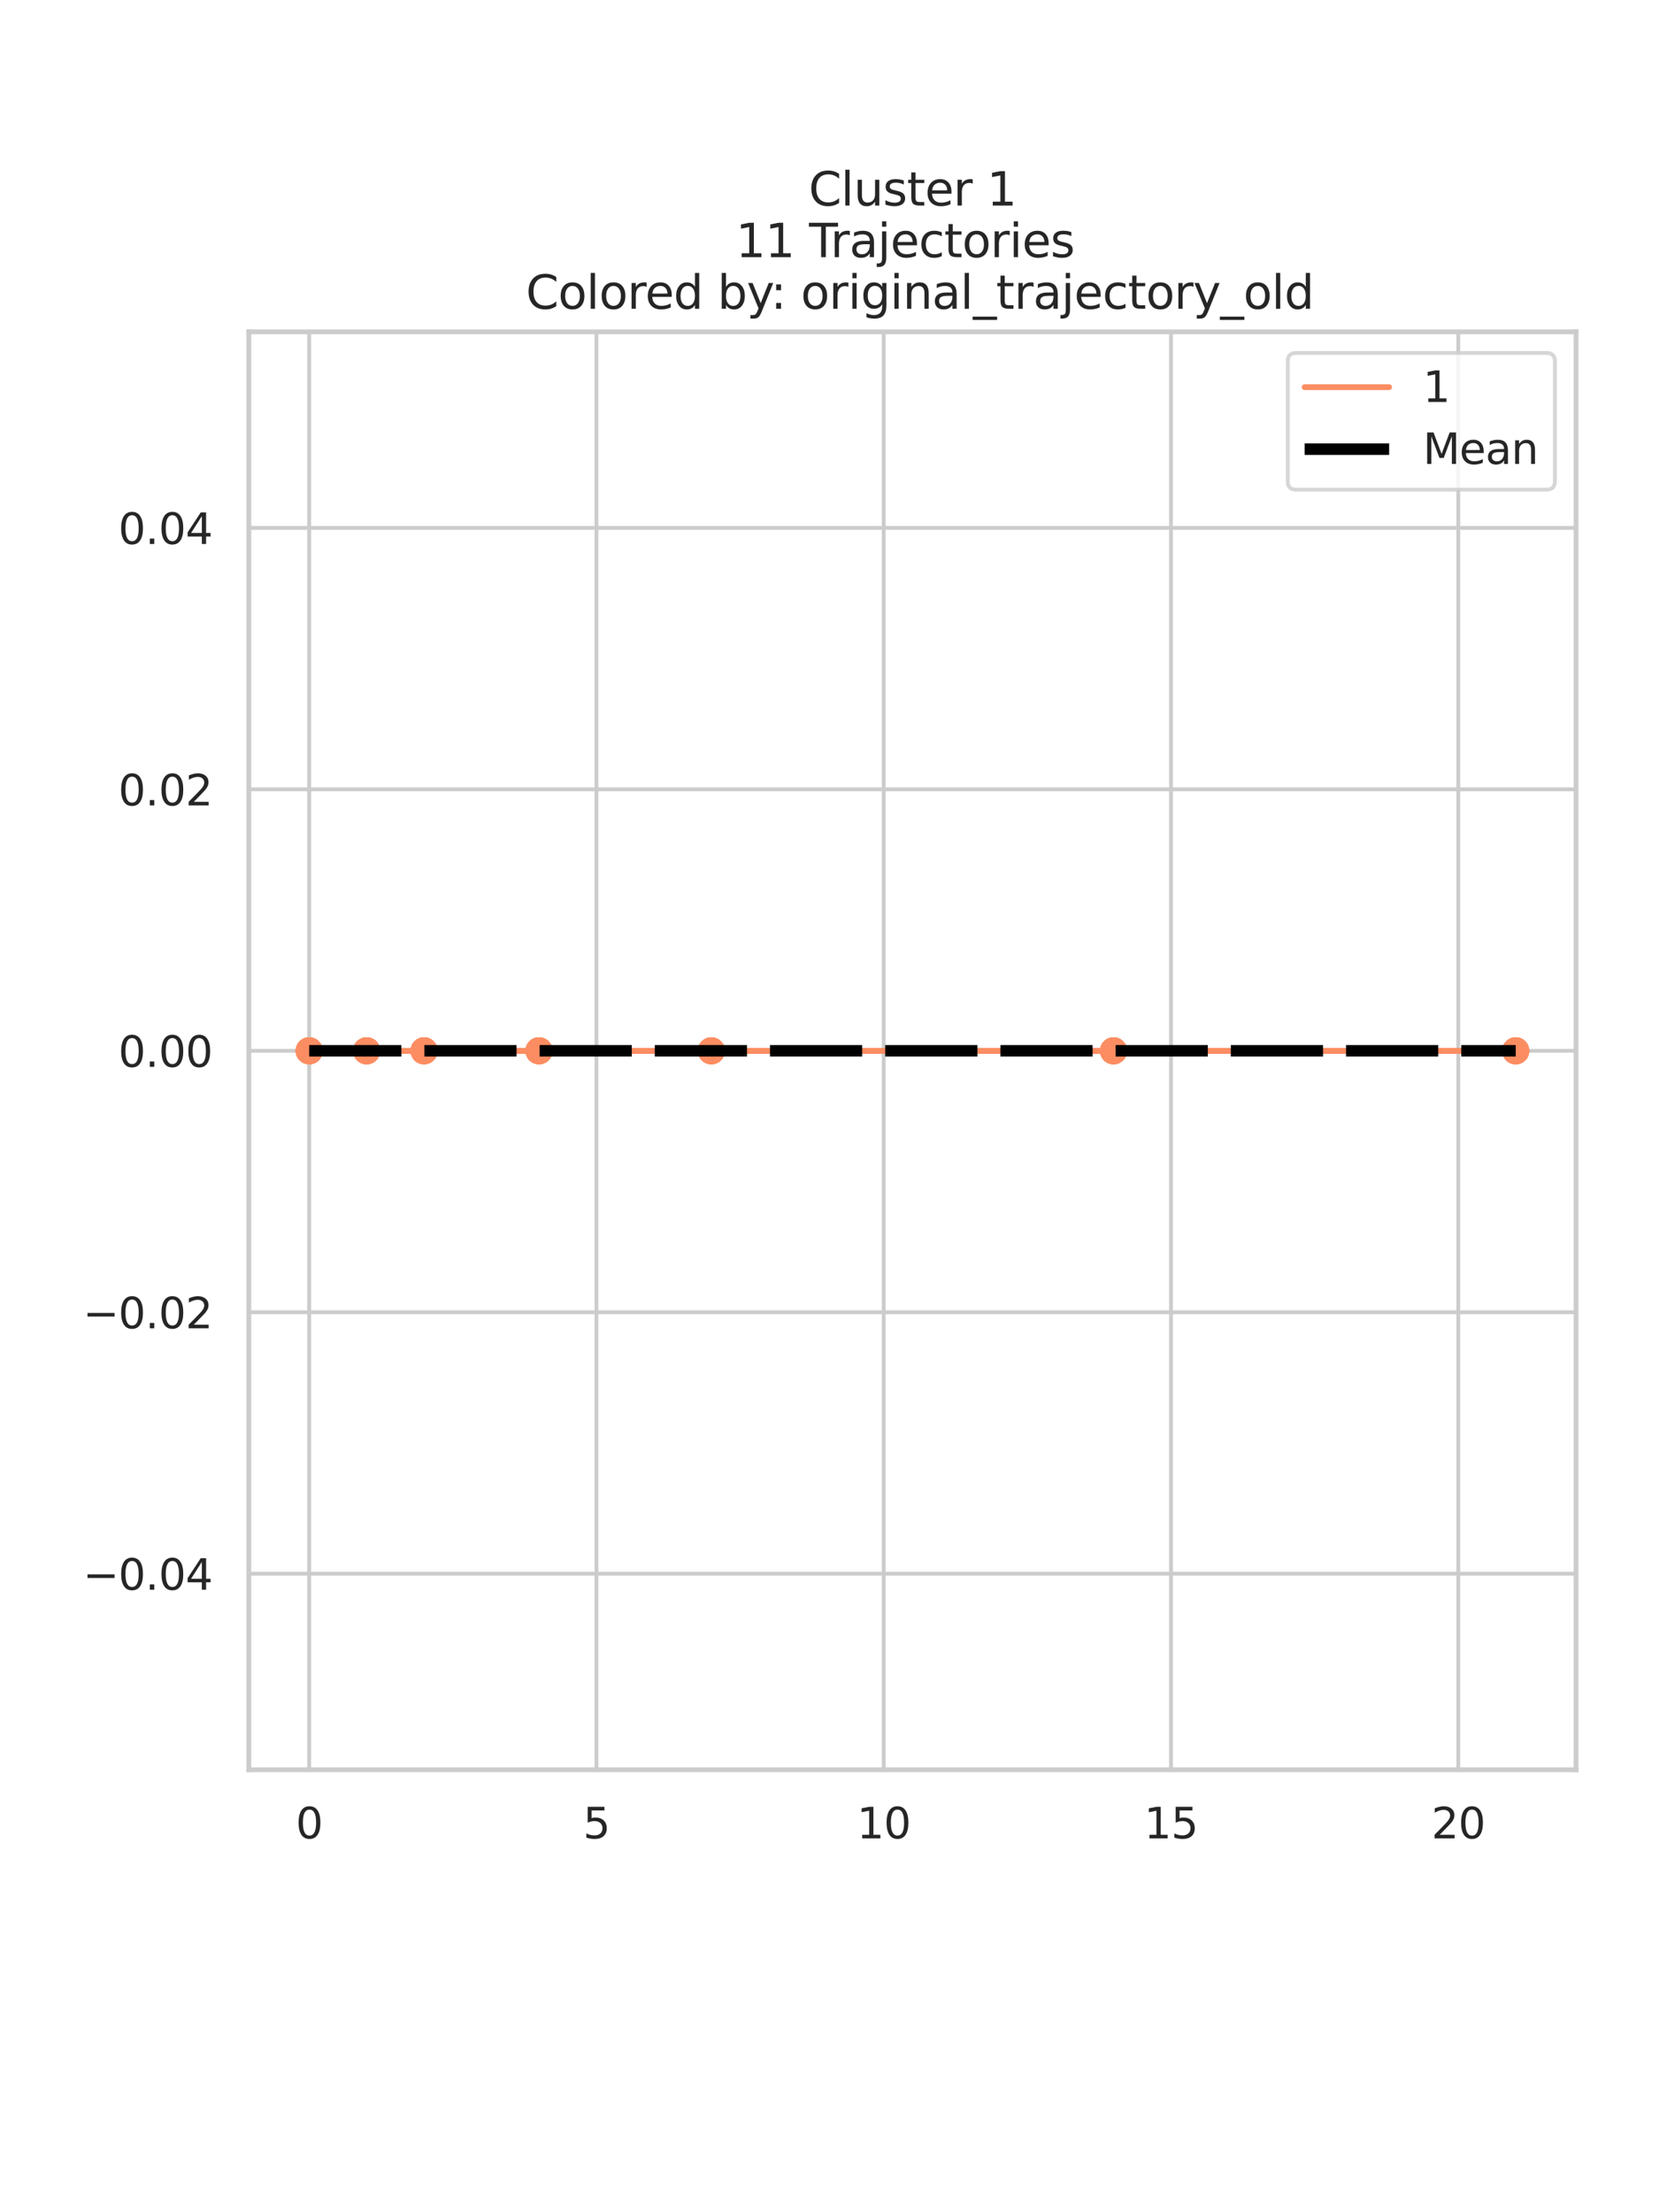 <?xml version="1.0" encoding="utf-8" standalone="no"?>
<!DOCTYPE svg PUBLIC "-//W3C//DTD SVG 1.1//EN"
  "http://www.w3.org/Graphics/SVG/1.1/DTD/svg11.dtd">
<svg xmlns:xlink="http://www.w3.org/1999/xlink" width="432pt" height="576pt" viewBox="0 0 432 576" xmlns="http://www.w3.org/2000/svg" version="1.1">
 <defs>
  <style type="text/css">*{stroke-linejoin: round; stroke-linecap: butt}</style>
 </defs>
 <g id="figure_1">
  <g id="patch_1">
   <path d="M 0 576 
L 432 576 
L 432 0 
L 0 0 
z
" style="fill: #ffffff"/>
  </g>
  <g id="axes_1">
   <g id="patch_2">
    <path d="M 64.8 460.8 
L 410.4 460.8 
L 410.4 86.4 
L 64.8 86.4 
z
" style="fill: #ffffff"/>
   </g>
   <g id="matplotlib.axis_1">
    <g id="xtick_1">
     <g id="line2d_1">
      <path d="M 80.509 460.8 
L 80.509 86.4 
" clip-path="url(#p7fa491fce4)" style="fill: none; stroke: #cccccc; stroke-linecap: round"/>
     </g>
     <g id="text_1">
      <!-- 0 -->
      <g style="fill: #262626" transform="translate(77.01 478.658)scale(0.11 -0.11)">
       <defs>
        <path id="DejaVuSans-30" d="M 2034 4250 
Q 1547 4250 1301 3770 
Q 1056 3291 1056 2328 
Q 1056 1369 1301 889 
Q 1547 409 2034 409 
Q 2525 409 2770 889 
Q 3016 1369 3016 2328 
Q 3016 3291 2770 3770 
Q 2525 4250 2034 4250 
z
M 2034 4750 
Q 2819 4750 3233 4129 
Q 3647 3509 3647 2328 
Q 3647 1150 3233 529 
Q 2819 -91 2034 -91 
Q 1250 -91 836 529 
Q 422 1150 422 2328 
Q 422 3509 836 4129 
Q 1250 4750 2034 4750 
z
" transform="scale(0.016)"/>
       </defs>
       <use xlink:href="#DejaVuSans-30"/>
      </g>
     </g>
    </g>
    <g id="xtick_2">
     <g id="line2d_2">
      <path d="M 155.314 460.8 
L 155.314 86.4 
" clip-path="url(#p7fa491fce4)" style="fill: none; stroke: #cccccc; stroke-linecap: round"/>
     </g>
     <g id="text_2">
      <!-- 5 -->
      <g style="fill: #262626" transform="translate(151.815 478.658)scale(0.11 -0.11)">
       <defs>
        <path id="DejaVuSans-35" d="M 691 4666 
L 3169 4666 
L 3169 4134 
L 1269 4134 
L 1269 2991 
Q 1406 3038 1543 3061 
Q 1681 3084 1819 3084 
Q 2600 3084 3056 2656 
Q 3513 2228 3513 1497 
Q 3513 744 3044 326 
Q 2575 -91 1722 -91 
Q 1428 -91 1123 -41 
Q 819 9 494 109 
L 494 744 
Q 775 591 1075 516 
Q 1375 441 1709 441 
Q 2250 441 2565 725 
Q 2881 1009 2881 1497 
Q 2881 1984 2565 2268 
Q 2250 2553 1709 2553 
Q 1456 2553 1204 2497 
Q 953 2441 691 2322 
L 691 4666 
z
" transform="scale(0.016)"/>
       </defs>
       <use xlink:href="#DejaVuSans-35"/>
      </g>
     </g>
    </g>
    <g id="xtick_3">
     <g id="line2d_3">
      <path d="M 230.119 460.8 
L 230.119 86.4 
" clip-path="url(#p7fa491fce4)" style="fill: none; stroke: #cccccc; stroke-linecap: round"/>
     </g>
     <g id="text_3">
      <!-- 10 -->
      <g style="fill: #262626" transform="translate(223.121 478.658)scale(0.11 -0.11)">
       <defs>
        <path id="DejaVuSans-31" d="M 794 531 
L 1825 531 
L 1825 4091 
L 703 3866 
L 703 4441 
L 1819 4666 
L 2450 4666 
L 2450 531 
L 3481 531 
L 3481 0 
L 794 0 
L 794 531 
z
" transform="scale(0.016)"/>
       </defs>
       <use xlink:href="#DejaVuSans-31"/>
       <use xlink:href="#DejaVuSans-30" x="63.623"/>
      </g>
     </g>
    </g>
    <g id="xtick_4">
     <g id="line2d_4">
      <path d="M 304.925 460.8 
L 304.925 86.4 
" clip-path="url(#p7fa491fce4)" style="fill: none; stroke: #cccccc; stroke-linecap: round"/>
     </g>
     <g id="text_4">
      <!-- 15 -->
      <g style="fill: #262626" transform="translate(297.926 478.658)scale(0.11 -0.11)">
       <use xlink:href="#DejaVuSans-31"/>
       <use xlink:href="#DejaVuSans-35" x="63.623"/>
      </g>
     </g>
    </g>
    <g id="xtick_5">
     <g id="line2d_5">
      <path d="M 379.73 460.8 
L 379.73 86.4 
" clip-path="url(#p7fa491fce4)" style="fill: none; stroke: #cccccc; stroke-linecap: round"/>
     </g>
     <g id="text_5">
      <!-- 20 -->
      <g style="fill: #262626" transform="translate(372.731 478.658)scale(0.11 -0.11)">
       <defs>
        <path id="DejaVuSans-32" d="M 1228 531 
L 3431 531 
L 3431 0 
L 469 0 
L 469 531 
Q 828 903 1448 1529 
Q 2069 2156 2228 2338 
Q 2531 2678 2651 2914 
Q 2772 3150 2772 3378 
Q 2772 3750 2511 3984 
Q 2250 4219 1831 4219 
Q 1534 4219 1204 4116 
Q 875 4013 500 3803 
L 500 4441 
Q 881 4594 1212 4672 
Q 1544 4750 1819 4750 
Q 2544 4750 2975 4387 
Q 3406 4025 3406 3419 
Q 3406 3131 3298 2873 
Q 3191 2616 2906 2266 
Q 2828 2175 2409 1742 
Q 1991 1309 1228 531 
z
" transform="scale(0.016)"/>
       </defs>
       <use xlink:href="#DejaVuSans-32"/>
       <use xlink:href="#DejaVuSans-30" x="63.623"/>
      </g>
     </g>
    </g>
   </g>
   <g id="matplotlib.axis_2">
    <g id="ytick_1">
     <g id="line2d_6">
      <path d="M 64.8 409.745 
L 410.4 409.745 
" clip-path="url(#p7fa491fce4)" style="fill: none; stroke: #cccccc; stroke-linecap: round"/>
     </g>
     <g id="text_6">
      <!-- −0.04 -->
      <g style="fill: #262626" transform="translate(21.59 413.925)scale(0.11 -0.11)">
       <defs>
        <path id="DejaVuSans-2212" d="M 678 2272 
L 4684 2272 
L 4684 1741 
L 678 1741 
L 678 2272 
z
" transform="scale(0.016)"/>
        <path id="DejaVuSans-2e" d="M 684 794 
L 1344 794 
L 1344 0 
L 684 0 
L 684 794 
z
" transform="scale(0.016)"/>
        <path id="DejaVuSans-34" d="M 2419 4116 
L 825 1625 
L 2419 1625 
L 2419 4116 
z
M 2253 4666 
L 3047 4666 
L 3047 1625 
L 3713 1625 
L 3713 1100 
L 3047 1100 
L 3047 0 
L 2419 0 
L 2419 1100 
L 313 1100 
L 313 1709 
L 2253 4666 
z
" transform="scale(0.016)"/>
       </defs>
       <use xlink:href="#DejaVuSans-2212"/>
       <use xlink:href="#DejaVuSans-30" x="83.789"/>
       <use xlink:href="#DejaVuSans-2e" x="147.412"/>
       <use xlink:href="#DejaVuSans-30" x="179.199"/>
       <use xlink:href="#DejaVuSans-34" x="242.822"/>
      </g>
     </g>
    </g>
    <g id="ytick_2">
     <g id="line2d_7">
      <path d="M 64.8 341.673 
L 410.4 341.673 
" clip-path="url(#p7fa491fce4)" style="fill: none; stroke: #cccccc; stroke-linecap: round"/>
     </g>
     <g id="text_7">
      <!-- −0.02 -->
      <g style="fill: #262626" transform="translate(21.59 345.852)scale(0.11 -0.11)">
       <use xlink:href="#DejaVuSans-2212"/>
       <use xlink:href="#DejaVuSans-30" x="83.789"/>
       <use xlink:href="#DejaVuSans-2e" x="147.412"/>
       <use xlink:href="#DejaVuSans-30" x="179.199"/>
       <use xlink:href="#DejaVuSans-32" x="242.822"/>
      </g>
     </g>
    </g>
    <g id="ytick_3">
     <g id="line2d_8">
      <path d="M 64.8 273.6 
L 410.4 273.6 
" clip-path="url(#p7fa491fce4)" style="fill: none; stroke: #cccccc; stroke-linecap: round"/>
     </g>
     <g id="text_8">
      <!-- 0.00 -->
      <g style="fill: #262626" transform="translate(30.808 277.779)scale(0.11 -0.11)">
       <use xlink:href="#DejaVuSans-30"/>
       <use xlink:href="#DejaVuSans-2e" x="63.623"/>
       <use xlink:href="#DejaVuSans-30" x="95.41"/>
       <use xlink:href="#DejaVuSans-30" x="159.033"/>
      </g>
     </g>
    </g>
    <g id="ytick_4">
     <g id="line2d_9">
      <path d="M 64.8 205.527 
L 410.4 205.527 
" clip-path="url(#p7fa491fce4)" style="fill: none; stroke: #cccccc; stroke-linecap: round"/>
     </g>
     <g id="text_9">
      <!-- 0.02 -->
      <g style="fill: #262626" transform="translate(30.808 209.706)scale(0.11 -0.11)">
       <use xlink:href="#DejaVuSans-30"/>
       <use xlink:href="#DejaVuSans-2e" x="63.623"/>
       <use xlink:href="#DejaVuSans-30" x="95.41"/>
       <use xlink:href="#DejaVuSans-32" x="159.033"/>
      </g>
     </g>
    </g>
    <g id="ytick_5">
     <g id="line2d_10">
      <path d="M 64.8 137.455 
L 410.4 137.455 
" clip-path="url(#p7fa491fce4)" style="fill: none; stroke: #cccccc; stroke-linecap: round"/>
     </g>
     <g id="text_10">
      <!-- 0.04 -->
      <g style="fill: #262626" transform="translate(30.808 141.634)scale(0.11 -0.11)">
       <use xlink:href="#DejaVuSans-30"/>
       <use xlink:href="#DejaVuSans-2e" x="63.623"/>
       <use xlink:href="#DejaVuSans-30" x="95.41"/>
       <use xlink:href="#DejaVuSans-34" x="159.033"/>
      </g>
     </g>
    </g>
   </g>
   <g id="line2d_11">
    <path d="M 80.509 273.6 
L 95.47 273.6 
L 110.431 273.6 
L 140.353 273.6 
L 185.236 273.6 
L 289.964 273.6 
L 394.691 273.6 
" clip-path="url(#p7fa491fce4)" style="fill: none; stroke: #fc8d62; stroke-width: 1.5; stroke-linecap: round"/>
   </g>
   <g id="line2d_12">
    <path d="M 80.509 273.6 
L 95.47 273.6 
L 110.431 273.6 
L 140.353 273.6 
L 185.236 273.6 
L 289.964 273.6 
L 394.691 273.6 
" clip-path="url(#p7fa491fce4)" style="fill: none; stroke: #fc8d62; stroke-width: 1.5; stroke-linecap: round"/>
    <defs>
     <path id="mbd45d0acd7" d="M 0 3 
C 0.796 3 1.559 2.684 2.121 2.121 
C 2.684 1.559 3 0.796 3 0 
C 3 -0.796 2.684 -1.559 2.121 -2.121 
C 1.559 -2.684 0.796 -3 0 -3 
C -0.796 -3 -1.559 -2.684 -2.121 -2.121 
C -2.684 -1.559 -3 -0.796 -3 0 
C -3 0.796 -2.684 1.559 -2.121 2.121 
C -1.559 2.684 -0.796 3 0 3 
z
" style="stroke: #fc8d62"/>
    </defs>
    <g clip-path="url(#p7fa491fce4)">
     <use xlink:href="#mbd45d0acd7" x="80.509" y="273.6" style="fill: #fc8d62; stroke: #fc8d62"/>
     <use xlink:href="#mbd45d0acd7" x="95.47" y="273.6" style="fill: #fc8d62; stroke: #fc8d62"/>
     <use xlink:href="#mbd45d0acd7" x="110.431" y="273.6" style="fill: #fc8d62; stroke: #fc8d62"/>
     <use xlink:href="#mbd45d0acd7" x="140.353" y="273.6" style="fill: #fc8d62; stroke: #fc8d62"/>
     <use xlink:href="#mbd45d0acd7" x="185.236" y="273.6" style="fill: #fc8d62; stroke: #fc8d62"/>
     <use xlink:href="#mbd45d0acd7" x="289.964" y="273.6" style="fill: #fc8d62; stroke: #fc8d62"/>
     <use xlink:href="#mbd45d0acd7" x="394.691" y="273.6" style="fill: #fc8d62; stroke: #fc8d62"/>
    </g>
   </g>
   <g id="line2d_13">
    <path d="M 80.509 273.6 
L 95.47 273.6 
L 110.431 273.6 
L 140.353 273.6 
L 185.236 273.6 
L 289.964 273.6 
L 394.691 273.6 
" clip-path="url(#p7fa491fce4)" style="fill: none; stroke: #fc8d62; stroke-width: 1.5; stroke-linecap: round"/>
   </g>
   <g id="line2d_14">
    <path d="M 80.509 273.6 
L 95.47 273.6 
L 110.431 273.6 
L 140.353 273.6 
L 185.236 273.6 
L 289.964 273.6 
L 394.691 273.6 
" clip-path="url(#p7fa491fce4)" style="fill: none; stroke: #fc8d62; stroke-width: 1.5; stroke-linecap: round"/>
    <g clip-path="url(#p7fa491fce4)">
     <use xlink:href="#mbd45d0acd7" x="80.509" y="273.6" style="fill: #fc8d62; stroke: #fc8d62"/>
     <use xlink:href="#mbd45d0acd7" x="95.47" y="273.6" style="fill: #fc8d62; stroke: #fc8d62"/>
     <use xlink:href="#mbd45d0acd7" x="110.431" y="273.6" style="fill: #fc8d62; stroke: #fc8d62"/>
     <use xlink:href="#mbd45d0acd7" x="140.353" y="273.6" style="fill: #fc8d62; stroke: #fc8d62"/>
     <use xlink:href="#mbd45d0acd7" x="185.236" y="273.6" style="fill: #fc8d62; stroke: #fc8d62"/>
     <use xlink:href="#mbd45d0acd7" x="289.964" y="273.6" style="fill: #fc8d62; stroke: #fc8d62"/>
     <use xlink:href="#mbd45d0acd7" x="394.691" y="273.6" style="fill: #fc8d62; stroke: #fc8d62"/>
    </g>
   </g>
   <g id="line2d_15">
    <path d="M 80.509 273.6 
L 95.47 273.6 
L 110.431 273.6 
L 140.353 273.6 
L 185.236 273.6 
L 289.964 273.6 
L 394.691 273.6 
" clip-path="url(#p7fa491fce4)" style="fill: none; stroke: #fc8d62; stroke-width: 1.5; stroke-linecap: round"/>
   </g>
   <g id="line2d_16">
    <path d="M 80.509 273.6 
L 95.47 273.6 
L 110.431 273.6 
L 140.353 273.6 
L 185.236 273.6 
L 289.964 273.6 
L 394.691 273.6 
" clip-path="url(#p7fa491fce4)" style="fill: none; stroke: #fc8d62; stroke-width: 1.5; stroke-linecap: round"/>
    <g clip-path="url(#p7fa491fce4)">
     <use xlink:href="#mbd45d0acd7" x="80.509" y="273.6" style="fill: #fc8d62; stroke: #fc8d62"/>
     <use xlink:href="#mbd45d0acd7" x="95.47" y="273.6" style="fill: #fc8d62; stroke: #fc8d62"/>
     <use xlink:href="#mbd45d0acd7" x="110.431" y="273.6" style="fill: #fc8d62; stroke: #fc8d62"/>
     <use xlink:href="#mbd45d0acd7" x="140.353" y="273.6" style="fill: #fc8d62; stroke: #fc8d62"/>
     <use xlink:href="#mbd45d0acd7" x="185.236" y="273.6" style="fill: #fc8d62; stroke: #fc8d62"/>
     <use xlink:href="#mbd45d0acd7" x="289.964" y="273.6" style="fill: #fc8d62; stroke: #fc8d62"/>
     <use xlink:href="#mbd45d0acd7" x="394.691" y="273.6" style="fill: #fc8d62; stroke: #fc8d62"/>
    </g>
   </g>
   <g id="line2d_17">
    <path d="M 80.509 273.6 
L 95.47 273.6 
L 110.431 273.6 
L 140.353 273.6 
L 185.236 273.6 
L 289.964 273.6 
L 394.691 273.6 
" clip-path="url(#p7fa491fce4)" style="fill: none; stroke: #fc8d62; stroke-width: 1.5; stroke-linecap: round"/>
   </g>
   <g id="line2d_18">
    <path d="M 80.509 273.6 
L 95.47 273.6 
L 110.431 273.6 
L 140.353 273.6 
L 185.236 273.6 
L 289.964 273.6 
L 394.691 273.6 
" clip-path="url(#p7fa491fce4)" style="fill: none; stroke: #fc8d62; stroke-width: 1.5; stroke-linecap: round"/>
    <g clip-path="url(#p7fa491fce4)">
     <use xlink:href="#mbd45d0acd7" x="80.509" y="273.6" style="fill: #fc8d62; stroke: #fc8d62"/>
     <use xlink:href="#mbd45d0acd7" x="95.47" y="273.6" style="fill: #fc8d62; stroke: #fc8d62"/>
     <use xlink:href="#mbd45d0acd7" x="110.431" y="273.6" style="fill: #fc8d62; stroke: #fc8d62"/>
     <use xlink:href="#mbd45d0acd7" x="140.353" y="273.6" style="fill: #fc8d62; stroke: #fc8d62"/>
     <use xlink:href="#mbd45d0acd7" x="185.236" y="273.6" style="fill: #fc8d62; stroke: #fc8d62"/>
     <use xlink:href="#mbd45d0acd7" x="289.964" y="273.6" style="fill: #fc8d62; stroke: #fc8d62"/>
     <use xlink:href="#mbd45d0acd7" x="394.691" y="273.6" style="fill: #fc8d62; stroke: #fc8d62"/>
    </g>
   </g>
   <g id="line2d_19">
    <path d="M 80.509 273.6 
L 95.47 273.6 
L 110.431 273.6 
L 140.353 273.6 
L 185.236 273.6 
L 289.964 273.6 
L 394.691 273.6 
" clip-path="url(#p7fa491fce4)" style="fill: none; stroke: #fc8d62; stroke-width: 1.5; stroke-linecap: round"/>
   </g>
   <g id="line2d_20">
    <path d="M 80.509 273.6 
L 95.47 273.6 
L 110.431 273.6 
L 140.353 273.6 
L 185.236 273.6 
L 289.964 273.6 
L 394.691 273.6 
" clip-path="url(#p7fa491fce4)" style="fill: none; stroke: #fc8d62; stroke-width: 1.5; stroke-linecap: round"/>
    <g clip-path="url(#p7fa491fce4)">
     <use xlink:href="#mbd45d0acd7" x="80.509" y="273.6" style="fill: #fc8d62; stroke: #fc8d62"/>
     <use xlink:href="#mbd45d0acd7" x="95.47" y="273.6" style="fill: #fc8d62; stroke: #fc8d62"/>
     <use xlink:href="#mbd45d0acd7" x="110.431" y="273.6" style="fill: #fc8d62; stroke: #fc8d62"/>
     <use xlink:href="#mbd45d0acd7" x="140.353" y="273.6" style="fill: #fc8d62; stroke: #fc8d62"/>
     <use xlink:href="#mbd45d0acd7" x="185.236" y="273.6" style="fill: #fc8d62; stroke: #fc8d62"/>
     <use xlink:href="#mbd45d0acd7" x="289.964" y="273.6" style="fill: #fc8d62; stroke: #fc8d62"/>
     <use xlink:href="#mbd45d0acd7" x="394.691" y="273.6" style="fill: #fc8d62; stroke: #fc8d62"/>
    </g>
   </g>
   <g id="line2d_21">
    <path d="M 80.509 273.6 
L 95.47 273.6 
L 110.431 273.6 
L 140.353 273.6 
L 185.236 273.6 
L 289.964 273.6 
L 394.691 273.6 
" clip-path="url(#p7fa491fce4)" style="fill: none; stroke: #fc8d62; stroke-width: 1.5; stroke-linecap: round"/>
   </g>
   <g id="line2d_22">
    <path d="M 80.509 273.6 
L 95.47 273.6 
L 110.431 273.6 
L 140.353 273.6 
L 185.236 273.6 
L 289.964 273.6 
L 394.691 273.6 
" clip-path="url(#p7fa491fce4)" style="fill: none; stroke: #fc8d62; stroke-width: 1.5; stroke-linecap: round"/>
    <g clip-path="url(#p7fa491fce4)">
     <use xlink:href="#mbd45d0acd7" x="80.509" y="273.6" style="fill: #fc8d62; stroke: #fc8d62"/>
     <use xlink:href="#mbd45d0acd7" x="95.47" y="273.6" style="fill: #fc8d62; stroke: #fc8d62"/>
     <use xlink:href="#mbd45d0acd7" x="110.431" y="273.6" style="fill: #fc8d62; stroke: #fc8d62"/>
     <use xlink:href="#mbd45d0acd7" x="140.353" y="273.6" style="fill: #fc8d62; stroke: #fc8d62"/>
     <use xlink:href="#mbd45d0acd7" x="185.236" y="273.6" style="fill: #fc8d62; stroke: #fc8d62"/>
     <use xlink:href="#mbd45d0acd7" x="289.964" y="273.6" style="fill: #fc8d62; stroke: #fc8d62"/>
     <use xlink:href="#mbd45d0acd7" x="394.691" y="273.6" style="fill: #fc8d62; stroke: #fc8d62"/>
    </g>
   </g>
   <g id="line2d_23">
    <path d="M 80.509 273.6 
L 95.47 273.6 
L 110.431 273.6 
L 140.353 273.6 
L 185.236 273.6 
L 289.964 273.6 
L 394.691 273.6 
" clip-path="url(#p7fa491fce4)" style="fill: none; stroke: #fc8d62; stroke-width: 1.5; stroke-linecap: round"/>
   </g>
   <g id="line2d_24">
    <path d="M 80.509 273.6 
L 95.47 273.6 
L 110.431 273.6 
L 140.353 273.6 
L 185.236 273.6 
L 289.964 273.6 
L 394.691 273.6 
" clip-path="url(#p7fa491fce4)" style="fill: none; stroke: #fc8d62; stroke-width: 1.5; stroke-linecap: round"/>
    <g clip-path="url(#p7fa491fce4)">
     <use xlink:href="#mbd45d0acd7" x="80.509" y="273.6" style="fill: #fc8d62; stroke: #fc8d62"/>
     <use xlink:href="#mbd45d0acd7" x="95.47" y="273.6" style="fill: #fc8d62; stroke: #fc8d62"/>
     <use xlink:href="#mbd45d0acd7" x="110.431" y="273.6" style="fill: #fc8d62; stroke: #fc8d62"/>
     <use xlink:href="#mbd45d0acd7" x="140.353" y="273.6" style="fill: #fc8d62; stroke: #fc8d62"/>
     <use xlink:href="#mbd45d0acd7" x="185.236" y="273.6" style="fill: #fc8d62; stroke: #fc8d62"/>
     <use xlink:href="#mbd45d0acd7" x="289.964" y="273.6" style="fill: #fc8d62; stroke: #fc8d62"/>
     <use xlink:href="#mbd45d0acd7" x="394.691" y="273.6" style="fill: #fc8d62; stroke: #fc8d62"/>
    </g>
   </g>
   <g id="line2d_25">
    <path d="M 80.509 273.6 
L 95.47 273.6 
L 110.431 273.6 
L 140.353 273.6 
L 185.236 273.6 
L 289.964 273.6 
L 394.691 273.6 
" clip-path="url(#p7fa491fce4)" style="fill: none; stroke: #fc8d62; stroke-width: 1.5; stroke-linecap: round"/>
   </g>
   <g id="line2d_26">
    <path d="M 80.509 273.6 
L 95.47 273.6 
L 110.431 273.6 
L 140.353 273.6 
L 185.236 273.6 
L 289.964 273.6 
L 394.691 273.6 
" clip-path="url(#p7fa491fce4)" style="fill: none; stroke: #fc8d62; stroke-width: 1.5; stroke-linecap: round"/>
    <g clip-path="url(#p7fa491fce4)">
     <use xlink:href="#mbd45d0acd7" x="80.509" y="273.6" style="fill: #fc8d62; stroke: #fc8d62"/>
     <use xlink:href="#mbd45d0acd7" x="95.47" y="273.6" style="fill: #fc8d62; stroke: #fc8d62"/>
     <use xlink:href="#mbd45d0acd7" x="110.431" y="273.6" style="fill: #fc8d62; stroke: #fc8d62"/>
     <use xlink:href="#mbd45d0acd7" x="140.353" y="273.6" style="fill: #fc8d62; stroke: #fc8d62"/>
     <use xlink:href="#mbd45d0acd7" x="185.236" y="273.6" style="fill: #fc8d62; stroke: #fc8d62"/>
     <use xlink:href="#mbd45d0acd7" x="289.964" y="273.6" style="fill: #fc8d62; stroke: #fc8d62"/>
     <use xlink:href="#mbd45d0acd7" x="394.691" y="273.6" style="fill: #fc8d62; stroke: #fc8d62"/>
    </g>
   </g>
   <g id="line2d_27">
    <path d="M 80.509 273.6 
L 95.47 273.6 
L 110.431 273.6 
L 140.353 273.6 
L 185.236 273.6 
L 289.964 273.6 
L 394.691 273.6 
" clip-path="url(#p7fa491fce4)" style="fill: none; stroke: #fc8d62; stroke-width: 1.5; stroke-linecap: round"/>
   </g>
   <g id="line2d_28">
    <path d="M 80.509 273.6 
L 95.47 273.6 
L 110.431 273.6 
L 140.353 273.6 
L 185.236 273.6 
L 289.964 273.6 
L 394.691 273.6 
" clip-path="url(#p7fa491fce4)" style="fill: none; stroke: #fc8d62; stroke-width: 1.5; stroke-linecap: round"/>
    <g clip-path="url(#p7fa491fce4)">
     <use xlink:href="#mbd45d0acd7" x="80.509" y="273.6" style="fill: #fc8d62; stroke: #fc8d62"/>
     <use xlink:href="#mbd45d0acd7" x="95.47" y="273.6" style="fill: #fc8d62; stroke: #fc8d62"/>
     <use xlink:href="#mbd45d0acd7" x="110.431" y="273.6" style="fill: #fc8d62; stroke: #fc8d62"/>
     <use xlink:href="#mbd45d0acd7" x="140.353" y="273.6" style="fill: #fc8d62; stroke: #fc8d62"/>
     <use xlink:href="#mbd45d0acd7" x="185.236" y="273.6" style="fill: #fc8d62; stroke: #fc8d62"/>
     <use xlink:href="#mbd45d0acd7" x="289.964" y="273.6" style="fill: #fc8d62; stroke: #fc8d62"/>
     <use xlink:href="#mbd45d0acd7" x="394.691" y="273.6" style="fill: #fc8d62; stroke: #fc8d62"/>
    </g>
   </g>
   <g id="line2d_29">
    <path d="M 80.509 273.6 
L 95.47 273.6 
L 110.431 273.6 
L 140.353 273.6 
L 185.236 273.6 
L 289.964 273.6 
L 394.691 273.6 
" clip-path="url(#p7fa491fce4)" style="fill: none; stroke: #fc8d62; stroke-width: 1.5; stroke-linecap: round"/>
   </g>
   <g id="line2d_30">
    <path d="M 80.509 273.6 
L 95.47 273.6 
L 110.431 273.6 
L 140.353 273.6 
L 185.236 273.6 
L 289.964 273.6 
L 394.691 273.6 
" clip-path="url(#p7fa491fce4)" style="fill: none; stroke: #fc8d62; stroke-width: 1.5; stroke-linecap: round"/>
    <g clip-path="url(#p7fa491fce4)">
     <use xlink:href="#mbd45d0acd7" x="80.509" y="273.6" style="fill: #fc8d62; stroke: #fc8d62"/>
     <use xlink:href="#mbd45d0acd7" x="95.47" y="273.6" style="fill: #fc8d62; stroke: #fc8d62"/>
     <use xlink:href="#mbd45d0acd7" x="110.431" y="273.6" style="fill: #fc8d62; stroke: #fc8d62"/>
     <use xlink:href="#mbd45d0acd7" x="140.353" y="273.6" style="fill: #fc8d62; stroke: #fc8d62"/>
     <use xlink:href="#mbd45d0acd7" x="185.236" y="273.6" style="fill: #fc8d62; stroke: #fc8d62"/>
     <use xlink:href="#mbd45d0acd7" x="289.964" y="273.6" style="fill: #fc8d62; stroke: #fc8d62"/>
     <use xlink:href="#mbd45d0acd7" x="394.691" y="273.6" style="fill: #fc8d62; stroke: #fc8d62"/>
    </g>
   </g>
   <g id="line2d_31">
    <path d="M 80.509 273.6 
L 95.47 273.6 
L 110.431 273.6 
L 140.353 273.6 
L 185.236 273.6 
L 289.964 273.6 
L 394.691 273.6 
" clip-path="url(#p7fa491fce4)" style="fill: none; stroke: #fc8d62; stroke-width: 1.5; stroke-linecap: round"/>
   </g>
   <g id="line2d_32">
    <path d="M 80.509 273.6 
L 95.47 273.6 
L 110.431 273.6 
L 140.353 273.6 
L 185.236 273.6 
L 289.964 273.6 
L 394.691 273.6 
" clip-path="url(#p7fa491fce4)" style="fill: none; stroke: #fc8d62; stroke-width: 1.5; stroke-linecap: round"/>
    <g clip-path="url(#p7fa491fce4)">
     <use xlink:href="#mbd45d0acd7" x="80.509" y="273.6" style="fill: #fc8d62; stroke: #fc8d62"/>
     <use xlink:href="#mbd45d0acd7" x="95.47" y="273.6" style="fill: #fc8d62; stroke: #fc8d62"/>
     <use xlink:href="#mbd45d0acd7" x="110.431" y="273.6" style="fill: #fc8d62; stroke: #fc8d62"/>
     <use xlink:href="#mbd45d0acd7" x="140.353" y="273.6" style="fill: #fc8d62; stroke: #fc8d62"/>
     <use xlink:href="#mbd45d0acd7" x="185.236" y="273.6" style="fill: #fc8d62; stroke: #fc8d62"/>
     <use xlink:href="#mbd45d0acd7" x="289.964" y="273.6" style="fill: #fc8d62; stroke: #fc8d62"/>
     <use xlink:href="#mbd45d0acd7" x="394.691" y="273.6" style="fill: #fc8d62; stroke: #fc8d62"/>
    </g>
   </g>
   <g id="line2d_33">
    <path d="M 80.509 273.6 
L 95.47 273.6 
L 110.431 273.6 
L 140.353 273.6 
L 185.236 273.6 
L 289.964 273.6 
L 394.691 273.6 
" clip-path="url(#p7fa491fce4)" style="fill: none; stroke-dasharray: 24,6; stroke-dashoffset: 0; stroke: #000000; stroke-width: 3"/>
   </g>
   <g id="patch_3">
    <path d="M 64.8 460.8 
L 64.8 86.4 
" style="fill: none; stroke: #cccccc; stroke-width: 1.25; stroke-linejoin: miter; stroke-linecap: square"/>
   </g>
   <g id="patch_4">
    <path d="M 410.4 460.8 
L 410.4 86.4 
" style="fill: none; stroke: #cccccc; stroke-width: 1.25; stroke-linejoin: miter; stroke-linecap: square"/>
   </g>
   <g id="patch_5">
    <path d="M 64.8 460.8 
L 410.4 460.8 
" style="fill: none; stroke: #cccccc; stroke-width: 1.25; stroke-linejoin: miter; stroke-linecap: square"/>
   </g>
   <g id="patch_6">
    <path d="M 64.8 86.4 
L 410.4 86.4 
" style="fill: none; stroke: #cccccc; stroke-width: 1.25; stroke-linejoin: miter; stroke-linecap: square"/>
   </g>
   <g id="text_11">
    <!-- Cluster 1 -->
    <g style="fill: #262626" transform="translate(210.58 53.525)scale(0.12 -0.12)">
     <defs>
      <path id="DejaVuSans-43" d="M 4122 4306 
L 4122 3641 
Q 3803 3938 3442 4084 
Q 3081 4231 2675 4231 
Q 1875 4231 1450 3742 
Q 1025 3253 1025 2328 
Q 1025 1406 1450 917 
Q 1875 428 2675 428 
Q 3081 428 3442 575 
Q 3803 722 4122 1019 
L 4122 359 
Q 3791 134 3420 21 
Q 3050 -91 2638 -91 
Q 1578 -91 968 557 
Q 359 1206 359 2328 
Q 359 3453 968 4101 
Q 1578 4750 2638 4750 
Q 3056 4750 3426 4639 
Q 3797 4528 4122 4306 
z
" transform="scale(0.016)"/>
      <path id="DejaVuSans-6c" d="M 603 4863 
L 1178 4863 
L 1178 0 
L 603 0 
L 603 4863 
z
" transform="scale(0.016)"/>
      <path id="DejaVuSans-75" d="M 544 1381 
L 544 3500 
L 1119 3500 
L 1119 1403 
Q 1119 906 1312 657 
Q 1506 409 1894 409 
Q 2359 409 2629 706 
Q 2900 1003 2900 1516 
L 2900 3500 
L 3475 3500 
L 3475 0 
L 2900 0 
L 2900 538 
Q 2691 219 2414 64 
Q 2138 -91 1772 -91 
Q 1169 -91 856 284 
Q 544 659 544 1381 
z
M 1991 3584 
L 1991 3584 
z
" transform="scale(0.016)"/>
      <path id="DejaVuSans-73" d="M 2834 3397 
L 2834 2853 
Q 2591 2978 2328 3040 
Q 2066 3103 1784 3103 
Q 1356 3103 1142 2972 
Q 928 2841 928 2578 
Q 928 2378 1081 2264 
Q 1234 2150 1697 2047 
L 1894 2003 
Q 2506 1872 2764 1633 
Q 3022 1394 3022 966 
Q 3022 478 2636 193 
Q 2250 -91 1575 -91 
Q 1294 -91 989 -36 
Q 684 19 347 128 
L 347 722 
Q 666 556 975 473 
Q 1284 391 1588 391 
Q 1994 391 2212 530 
Q 2431 669 2431 922 
Q 2431 1156 2273 1281 
Q 2116 1406 1581 1522 
L 1381 1569 
Q 847 1681 609 1914 
Q 372 2147 372 2553 
Q 372 3047 722 3315 
Q 1072 3584 1716 3584 
Q 2034 3584 2315 3537 
Q 2597 3491 2834 3397 
z
" transform="scale(0.016)"/>
      <path id="DejaVuSans-74" d="M 1172 4494 
L 1172 3500 
L 2356 3500 
L 2356 3053 
L 1172 3053 
L 1172 1153 
Q 1172 725 1289 603 
Q 1406 481 1766 481 
L 2356 481 
L 2356 0 
L 1766 0 
Q 1100 0 847 248 
Q 594 497 594 1153 
L 594 3053 
L 172 3053 
L 172 3500 
L 594 3500 
L 594 4494 
L 1172 4494 
z
" transform="scale(0.016)"/>
      <path id="DejaVuSans-65" d="M 3597 1894 
L 3597 1613 
L 953 1613 
Q 991 1019 1311 708 
Q 1631 397 2203 397 
Q 2534 397 2845 478 
Q 3156 559 3463 722 
L 3463 178 
Q 3153 47 2828 -22 
Q 2503 -91 2169 -91 
Q 1331 -91 842 396 
Q 353 884 353 1716 
Q 353 2575 817 3079 
Q 1281 3584 2069 3584 
Q 2775 3584 3186 3129 
Q 3597 2675 3597 1894 
z
M 3022 2063 
Q 3016 2534 2758 2815 
Q 2500 3097 2075 3097 
Q 1594 3097 1305 2825 
Q 1016 2553 972 2059 
L 3022 2063 
z
" transform="scale(0.016)"/>
      <path id="DejaVuSans-72" d="M 2631 2963 
Q 2534 3019 2420 3045 
Q 2306 3072 2169 3072 
Q 1681 3072 1420 2755 
Q 1159 2438 1159 1844 
L 1159 0 
L 581 0 
L 581 3500 
L 1159 3500 
L 1159 2956 
Q 1341 3275 1631 3429 
Q 1922 3584 2338 3584 
Q 2397 3584 2469 3576 
Q 2541 3569 2628 3553 
L 2631 2963 
z
" transform="scale(0.016)"/>
      <path id="DejaVuSans-20" transform="scale(0.016)"/>
     </defs>
     <use xlink:href="#DejaVuSans-43"/>
     <use xlink:href="#DejaVuSans-6c" x="69.824"/>
     <use xlink:href="#DejaVuSans-75" x="97.607"/>
     <use xlink:href="#DejaVuSans-73" x="160.986"/>
     <use xlink:href="#DejaVuSans-74" x="213.086"/>
     <use xlink:href="#DejaVuSans-65" x="252.295"/>
     <use xlink:href="#DejaVuSans-72" x="313.818"/>
     <use xlink:href="#DejaVuSans-20" x="354.932"/>
     <use xlink:href="#DejaVuSans-31" x="386.719"/>
    </g>
    <!-- 11 Trajectories  -->
    <g style="fill: #262626" transform="translate(191.596 66.963)scale(0.12 -0.12)">
     <defs>
      <path id="DejaVuSans-54" d="M -19 4666 
L 3928 4666 
L 3928 4134 
L 2272 4134 
L 2272 0 
L 1638 0 
L 1638 4134 
L -19 4134 
L -19 4666 
z
" transform="scale(0.016)"/>
      <path id="DejaVuSans-61" d="M 2194 1759 
Q 1497 1759 1228 1600 
Q 959 1441 959 1056 
Q 959 750 1161 570 
Q 1363 391 1709 391 
Q 2188 391 2477 730 
Q 2766 1069 2766 1631 
L 2766 1759 
L 2194 1759 
z
M 3341 1997 
L 3341 0 
L 2766 0 
L 2766 531 
Q 2569 213 2275 61 
Q 1981 -91 1556 -91 
Q 1019 -91 701 211 
Q 384 513 384 1019 
Q 384 1609 779 1909 
Q 1175 2209 1959 2209 
L 2766 2209 
L 2766 2266 
Q 2766 2663 2505 2880 
Q 2244 3097 1772 3097 
Q 1472 3097 1187 3025 
Q 903 2953 641 2809 
L 641 3341 
Q 956 3463 1253 3523 
Q 1550 3584 1831 3584 
Q 2591 3584 2966 3190 
Q 3341 2797 3341 1997 
z
" transform="scale(0.016)"/>
      <path id="DejaVuSans-6a" d="M 603 3500 
L 1178 3500 
L 1178 -63 
Q 1178 -731 923 -1031 
Q 669 -1331 103 -1331 
L -116 -1331 
L -116 -844 
L 38 -844 
Q 366 -844 484 -692 
Q 603 -541 603 -63 
L 603 3500 
z
M 603 4863 
L 1178 4863 
L 1178 4134 
L 603 4134 
L 603 4863 
z
" transform="scale(0.016)"/>
      <path id="DejaVuSans-63" d="M 3122 3366 
L 3122 2828 
Q 2878 2963 2633 3030 
Q 2388 3097 2138 3097 
Q 1578 3097 1268 2742 
Q 959 2388 959 1747 
Q 959 1106 1268 751 
Q 1578 397 2138 397 
Q 2388 397 2633 464 
Q 2878 531 3122 666 
L 3122 134 
Q 2881 22 2623 -34 
Q 2366 -91 2075 -91 
Q 1284 -91 818 406 
Q 353 903 353 1747 
Q 353 2603 823 3093 
Q 1294 3584 2113 3584 
Q 2378 3584 2631 3529 
Q 2884 3475 3122 3366 
z
" transform="scale(0.016)"/>
      <path id="DejaVuSans-6f" d="M 1959 3097 
Q 1497 3097 1228 2736 
Q 959 2375 959 1747 
Q 959 1119 1226 758 
Q 1494 397 1959 397 
Q 2419 397 2687 759 
Q 2956 1122 2956 1747 
Q 2956 2369 2687 2733 
Q 2419 3097 1959 3097 
z
M 1959 3584 
Q 2709 3584 3137 3096 
Q 3566 2609 3566 1747 
Q 3566 888 3137 398 
Q 2709 -91 1959 -91 
Q 1206 -91 779 398 
Q 353 888 353 1747 
Q 353 2609 779 3096 
Q 1206 3584 1959 3584 
z
" transform="scale(0.016)"/>
      <path id="DejaVuSans-69" d="M 603 3500 
L 1178 3500 
L 1178 0 
L 603 0 
L 603 3500 
z
M 603 4863 
L 1178 4863 
L 1178 4134 
L 603 4134 
L 603 4863 
z
" transform="scale(0.016)"/>
     </defs>
     <use xlink:href="#DejaVuSans-31"/>
     <use xlink:href="#DejaVuSans-31" x="63.623"/>
     <use xlink:href="#DejaVuSans-20" x="127.246"/>
     <use xlink:href="#DejaVuSans-54" x="159.033"/>
     <use xlink:href="#DejaVuSans-72" x="205.367"/>
     <use xlink:href="#DejaVuSans-61" x="246.48"/>
     <use xlink:href="#DejaVuSans-6a" x="307.76"/>
     <use xlink:href="#DejaVuSans-65" x="335.543"/>
     <use xlink:href="#DejaVuSans-63" x="397.066"/>
     <use xlink:href="#DejaVuSans-74" x="452.047"/>
     <use xlink:href="#DejaVuSans-6f" x="491.256"/>
     <use xlink:href="#DejaVuSans-72" x="552.438"/>
     <use xlink:href="#DejaVuSans-69" x="593.551"/>
     <use xlink:href="#DejaVuSans-65" x="621.334"/>
     <use xlink:href="#DejaVuSans-73" x="682.857"/>
     <use xlink:href="#DejaVuSans-20" x="734.957"/>
    </g>
    <!--  Colored by: original_trajectory_old -->
    <g style="fill: #262626" transform="translate(133.132 80.4)scale(0.12 -0.12)">
     <defs>
      <path id="DejaVuSans-64" d="M 2906 2969 
L 2906 4863 
L 3481 4863 
L 3481 0 
L 2906 0 
L 2906 525 
Q 2725 213 2448 61 
Q 2172 -91 1784 -91 
Q 1150 -91 751 415 
Q 353 922 353 1747 
Q 353 2572 751 3078 
Q 1150 3584 1784 3584 
Q 2172 3584 2448 3432 
Q 2725 3281 2906 2969 
z
M 947 1747 
Q 947 1113 1208 752 
Q 1469 391 1925 391 
Q 2381 391 2643 752 
Q 2906 1113 2906 1747 
Q 2906 2381 2643 2742 
Q 2381 3103 1925 3103 
Q 1469 3103 1208 2742 
Q 947 2381 947 1747 
z
" transform="scale(0.016)"/>
      <path id="DejaVuSans-62" d="M 3116 1747 
Q 3116 2381 2855 2742 
Q 2594 3103 2138 3103 
Q 1681 3103 1420 2742 
Q 1159 2381 1159 1747 
Q 1159 1113 1420 752 
Q 1681 391 2138 391 
Q 2594 391 2855 752 
Q 3116 1113 3116 1747 
z
M 1159 2969 
Q 1341 3281 1617 3432 
Q 1894 3584 2278 3584 
Q 2916 3584 3314 3078 
Q 3713 2572 3713 1747 
Q 3713 922 3314 415 
Q 2916 -91 2278 -91 
Q 1894 -91 1617 61 
Q 1341 213 1159 525 
L 1159 0 
L 581 0 
L 581 4863 
L 1159 4863 
L 1159 2969 
z
" transform="scale(0.016)"/>
      <path id="DejaVuSans-79" d="M 2059 -325 
Q 1816 -950 1584 -1140 
Q 1353 -1331 966 -1331 
L 506 -1331 
L 506 -850 
L 844 -850 
Q 1081 -850 1212 -737 
Q 1344 -625 1503 -206 
L 1606 56 
L 191 3500 
L 800 3500 
L 1894 763 
L 2988 3500 
L 3597 3500 
L 2059 -325 
z
" transform="scale(0.016)"/>
      <path id="DejaVuSans-3a" d="M 750 794 
L 1409 794 
L 1409 0 
L 750 0 
L 750 794 
z
M 750 3309 
L 1409 3309 
L 1409 2516 
L 750 2516 
L 750 3309 
z
" transform="scale(0.016)"/>
      <path id="DejaVuSans-67" d="M 2906 1791 
Q 2906 2416 2648 2759 
Q 2391 3103 1925 3103 
Q 1463 3103 1205 2759 
Q 947 2416 947 1791 
Q 947 1169 1205 825 
Q 1463 481 1925 481 
Q 2391 481 2648 825 
Q 2906 1169 2906 1791 
z
M 3481 434 
Q 3481 -459 3084 -895 
Q 2688 -1331 1869 -1331 
Q 1566 -1331 1297 -1286 
Q 1028 -1241 775 -1147 
L 775 -588 
Q 1028 -725 1275 -790 
Q 1522 -856 1778 -856 
Q 2344 -856 2625 -561 
Q 2906 -266 2906 331 
L 2906 616 
Q 2728 306 2450 153 
Q 2172 0 1784 0 
Q 1141 0 747 490 
Q 353 981 353 1791 
Q 353 2603 747 3093 
Q 1141 3584 1784 3584 
Q 2172 3584 2450 3431 
Q 2728 3278 2906 2969 
L 2906 3500 
L 3481 3500 
L 3481 434 
z
" transform="scale(0.016)"/>
      <path id="DejaVuSans-6e" d="M 3513 2113 
L 3513 0 
L 2938 0 
L 2938 2094 
Q 2938 2591 2744 2837 
Q 2550 3084 2163 3084 
Q 1697 3084 1428 2787 
Q 1159 2491 1159 1978 
L 1159 0 
L 581 0 
L 581 3500 
L 1159 3500 
L 1159 2956 
Q 1366 3272 1645 3428 
Q 1925 3584 2291 3584 
Q 2894 3584 3203 3211 
Q 3513 2838 3513 2113 
z
" transform="scale(0.016)"/>
      <path id="DejaVuSans-5f" d="M 3263 -1063 
L 3263 -1509 
L -63 -1509 
L -63 -1063 
L 3263 -1063 
z
" transform="scale(0.016)"/>
     </defs>
     <use xlink:href="#DejaVuSans-20"/>
     <use xlink:href="#DejaVuSans-43" x="31.787"/>
     <use xlink:href="#DejaVuSans-6f" x="101.611"/>
     <use xlink:href="#DejaVuSans-6c" x="162.793"/>
     <use xlink:href="#DejaVuSans-6f" x="190.576"/>
     <use xlink:href="#DejaVuSans-72" x="251.758"/>
     <use xlink:href="#DejaVuSans-65" x="290.621"/>
     <use xlink:href="#DejaVuSans-64" x="352.145"/>
     <use xlink:href="#DejaVuSans-20" x="415.621"/>
     <use xlink:href="#DejaVuSans-62" x="447.408"/>
     <use xlink:href="#DejaVuSans-79" x="510.885"/>
     <use xlink:href="#DejaVuSans-3a" x="562.814"/>
     <use xlink:href="#DejaVuSans-20" x="596.506"/>
     <use xlink:href="#DejaVuSans-6f" x="628.293"/>
     <use xlink:href="#DejaVuSans-72" x="689.475"/>
     <use xlink:href="#DejaVuSans-69" x="730.588"/>
     <use xlink:href="#DejaVuSans-67" x="758.371"/>
     <use xlink:href="#DejaVuSans-69" x="821.848"/>
     <use xlink:href="#DejaVuSans-6e" x="849.631"/>
     <use xlink:href="#DejaVuSans-61" x="913.01"/>
     <use xlink:href="#DejaVuSans-6c" x="974.289"/>
     <use xlink:href="#DejaVuSans-5f" x="1002.072"/>
     <use xlink:href="#DejaVuSans-74" x="1052.072"/>
     <use xlink:href="#DejaVuSans-72" x="1091.281"/>
     <use xlink:href="#DejaVuSans-61" x="1132.395"/>
     <use xlink:href="#DejaVuSans-6a" x="1193.674"/>
     <use xlink:href="#DejaVuSans-65" x="1221.457"/>
     <use xlink:href="#DejaVuSans-63" x="1282.98"/>
     <use xlink:href="#DejaVuSans-74" x="1337.961"/>
     <use xlink:href="#DejaVuSans-6f" x="1377.17"/>
     <use xlink:href="#DejaVuSans-72" x="1438.352"/>
     <use xlink:href="#DejaVuSans-79" x="1479.465"/>
     <use xlink:href="#DejaVuSans-5f" x="1538.645"/>
     <use xlink:href="#DejaVuSans-6f" x="1588.645"/>
     <use xlink:href="#DejaVuSans-6c" x="1649.826"/>
     <use xlink:href="#DejaVuSans-64" x="1677.609"/>
    </g>
   </g>
   <g id="legend_1">
    <g id="patch_7">
     <path d="M 337.528 127.492 
L 402.7 127.492 
Q 404.9 127.492 404.9 125.292 
L 404.9 94.1 
Q 404.9 91.9 402.7 91.9 
L 337.528 91.9 
Q 335.328 91.9 335.328 94.1 
L 335.328 125.292 
Q 335.328 127.492 337.528 127.492 
z
" style="fill: #ffffff; opacity: 0.8; stroke: #cccccc; stroke-linejoin: miter"/>
    </g>
    <g id="line2d_34">
     <path d="M 339.728 100.808 
L 350.728 100.808 
L 361.728 100.808 
" style="fill: none; stroke: #fc8d62; stroke-width: 1.5; stroke-linecap: round"/>
    </g>
    <g id="text_12">
     <!-- 1 -->
     <g style="fill: #262626" transform="translate(370.528 104.658)scale(0.11 -0.11)">
      <use xlink:href="#DejaVuSans-31"/>
     </g>
    </g>
    <g id="line2d_35">
     <path d="M 339.728 116.954 
L 350.728 116.954 
L 361.728 116.954 
" style="fill: none; stroke-dasharray: 24,6; stroke-dashoffset: 0; stroke: #000000; stroke-width: 3"/>
    </g>
    <g id="text_13">
     <!-- Mean -->
     <g style="fill: #262626" transform="translate(370.528 120.804)scale(0.11 -0.11)">
      <defs>
       <path id="DejaVuSans-4d" d="M 628 4666 
L 1569 4666 
L 2759 1491 
L 3956 4666 
L 4897 4666 
L 4897 0 
L 4281 0 
L 4281 4097 
L 3078 897 
L 2444 897 
L 1241 4097 
L 1241 0 
L 628 0 
L 628 4666 
z
" transform="scale(0.016)"/>
      </defs>
      <use xlink:href="#DejaVuSans-4d"/>
      <use xlink:href="#DejaVuSans-65" x="86.279"/>
      <use xlink:href="#DejaVuSans-61" x="147.803"/>
      <use xlink:href="#DejaVuSans-6e" x="209.082"/>
     </g>
    </g>
   </g>
  </g>
 </g>
 <defs>
  <clipPath id="p7fa491fce4">
   <rect x="64.8" y="86.4" width="345.6" height="374.4"/>
  </clipPath>
 </defs>
</svg>
